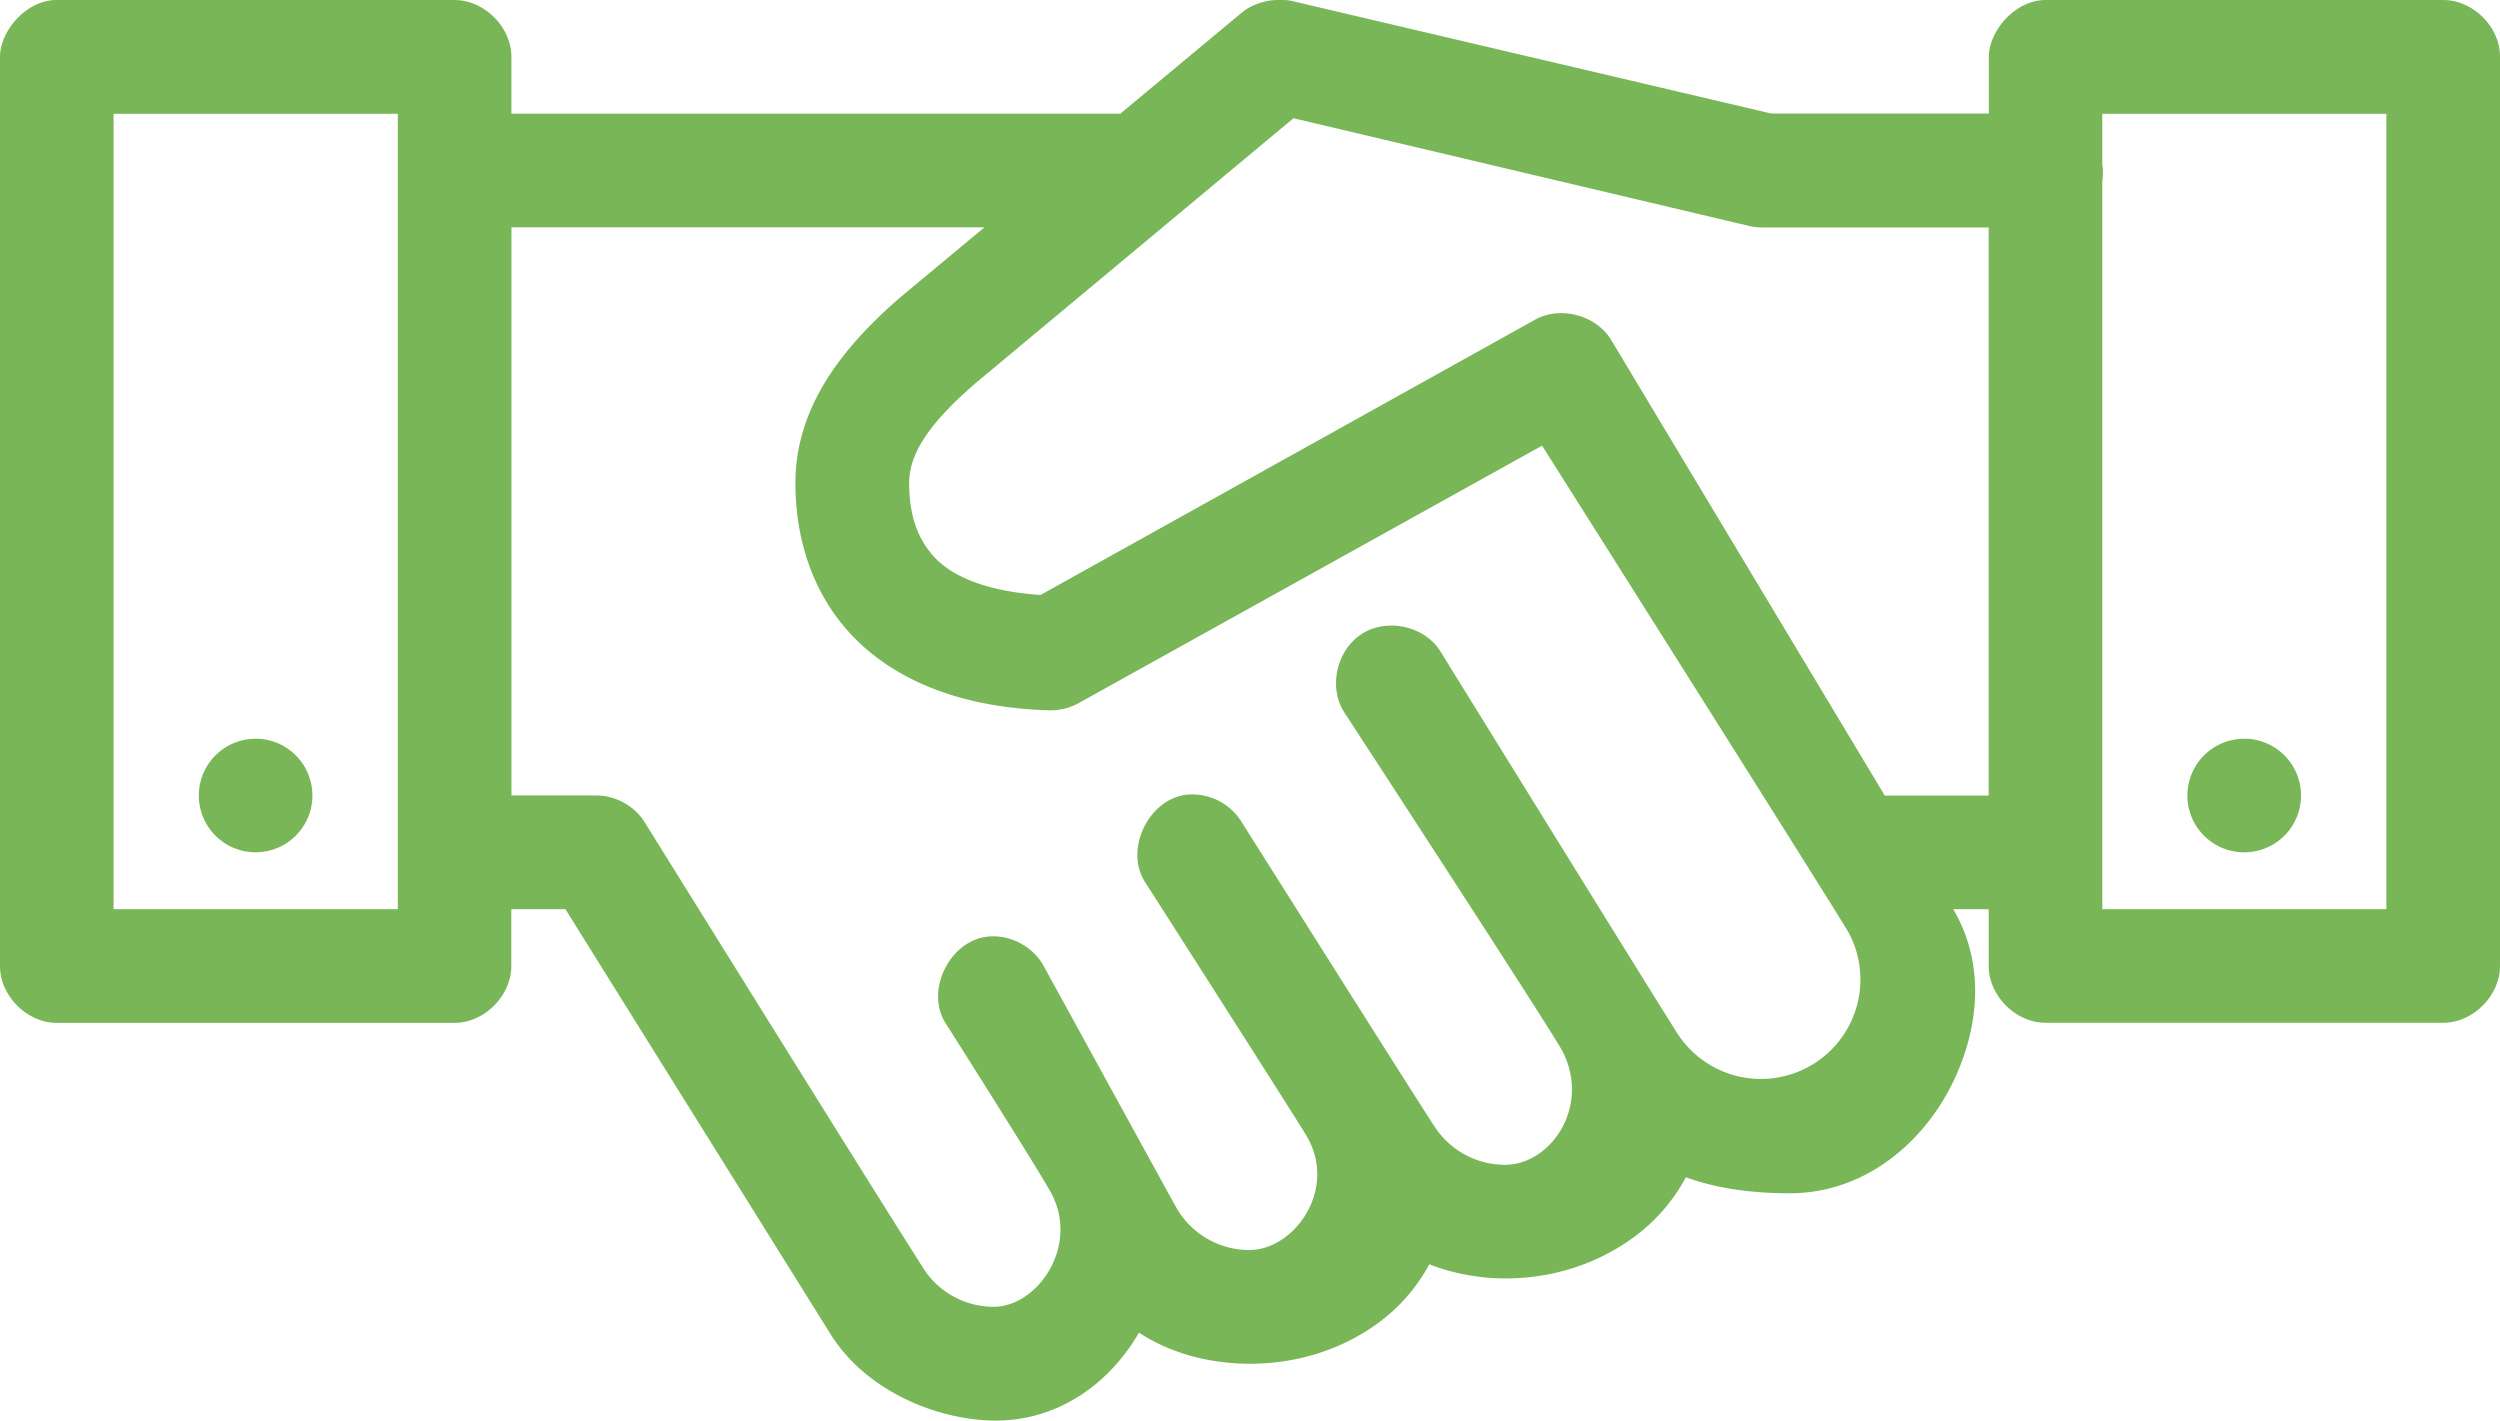 <svg xmlns="http://www.w3.org/2000/svg" height="67.536" width="118.85" viewBox="0 0 49.521 16.321"><path d="M1.125-5.91C.513-5.91 0-5.29 0-4.781v18.008c0 .59.536 1.125 1.125 1.125h7.878c.59 0 1.125-.537 1.125-1.126V12.1H11.2l5.247 8.41c.73 1.172 2.166 1.71 3.248 1.72 1.258.01 2.28-.728 2.866-1.742.666.436 1.458.616 2.2.616.816 0 1.68-.216 2.443-.74a3.498 3.498 0 0 0 1.108-1.23c.49.19 1.006.28 1.513.28.807 0 1.664-.218 2.427-.738a3.562 3.562 0 0 0 1.143-1.266c.682.25 1.416.317 2.058.317 1.45 0 2.57-.953 3.15-2.04.576-1.08.77-2.43.087-3.587h.703v1.125c0 .59.536 1.125 1.125 1.125h7.878c.59 0 1.125-.536 1.125-1.125v-18.01c.003-.588-.533-1.124-1.122-1.124h-7.878c-.613 0-1.125.62-1.125 1.126v1.123h-4.308L25.59-5.89c-.09-.022-.18-.02-.268-.02-.278 0-.552.107-.72.247l-2.41 2.005H10.13v-1.125c0-.59-.537-1.126-1.126-1.126h-7.88zM2.25-3.655h5.63V12.1H2.25V-3.66zm39.393 0h5.627V12.1h-5.627V-2.322a1.1 1.1 0 0 0 0-.334v-1.001zm-16.02.088l9.003 2.128c.086.022.175.034.264.035h4.502V9.85h-2.058L31.918.83C31.621.333 30.91.143 30.406.424l-9.795 5.452c-1.1-.076-1.738-.377-2.074-.72-.365-.375-.528-.867-.528-1.496 0-.566.372-1.16 1.284-1.952l.018-.017 6.312-5.26zM10.128-1.406H19.5L17.85-.034l-.02.017c-1.122.972-2.074 2.154-2.074 3.675 0 1.05.306 2.185 1.16 3.06.856.875 2.172 1.397 3.87 1.442.2.005.404-.044.58-.142l9.18-5.1s5.9 9.33 6.077 9.654a1.97 1.97 0 0 1-3.371 2.028c-.21-.313-4.728-7.62-4.728-7.62-.32-.494-1.05-.65-1.548-.333-.496.317-.667 1.05-.352 1.548 0 0 4.126 6.33 4.326 6.718.56 1.09-.225 2.24-1.125 2.25a1.664 1.664 0 0 1-1.387-.725c-.19-.273-3.853-6.08-3.853-6.08a1.15 1.15 0 0 0-1.055-.528c-.773.066-1.27 1.093-.844 1.74 0 0 3.005 4.695 3.2 5.03.61 1.047-.238 2.236-1.124 2.252a1.667 1.667 0 0 1-1.466-.85c-.14-.248-2.613-4.76-2.613-4.76-.21-.4-.677-.65-1.125-.598-.74.084-1.222 1.045-.844 1.688 0 0 1.89 2.98 2.11 3.394.558 1.046-.266 2.235-1.125 2.25a1.66 1.66 0 0 1-1.332-.65c-.155-.197-5.598-8.95-5.598-8.95-.2-.32-.572-.526-.95-.528h-1.688V-1.406zM5.063 8.724a1.124 1.124 0 1 0 0 2.249 1.124 1.124 0 1 0 0-2.25zm39.392 0a1.124 1.124 0 1 0-.002 2.25 1.124 1.124 0 0 0 .002-2.251z" fill="#78b657"/></svg>